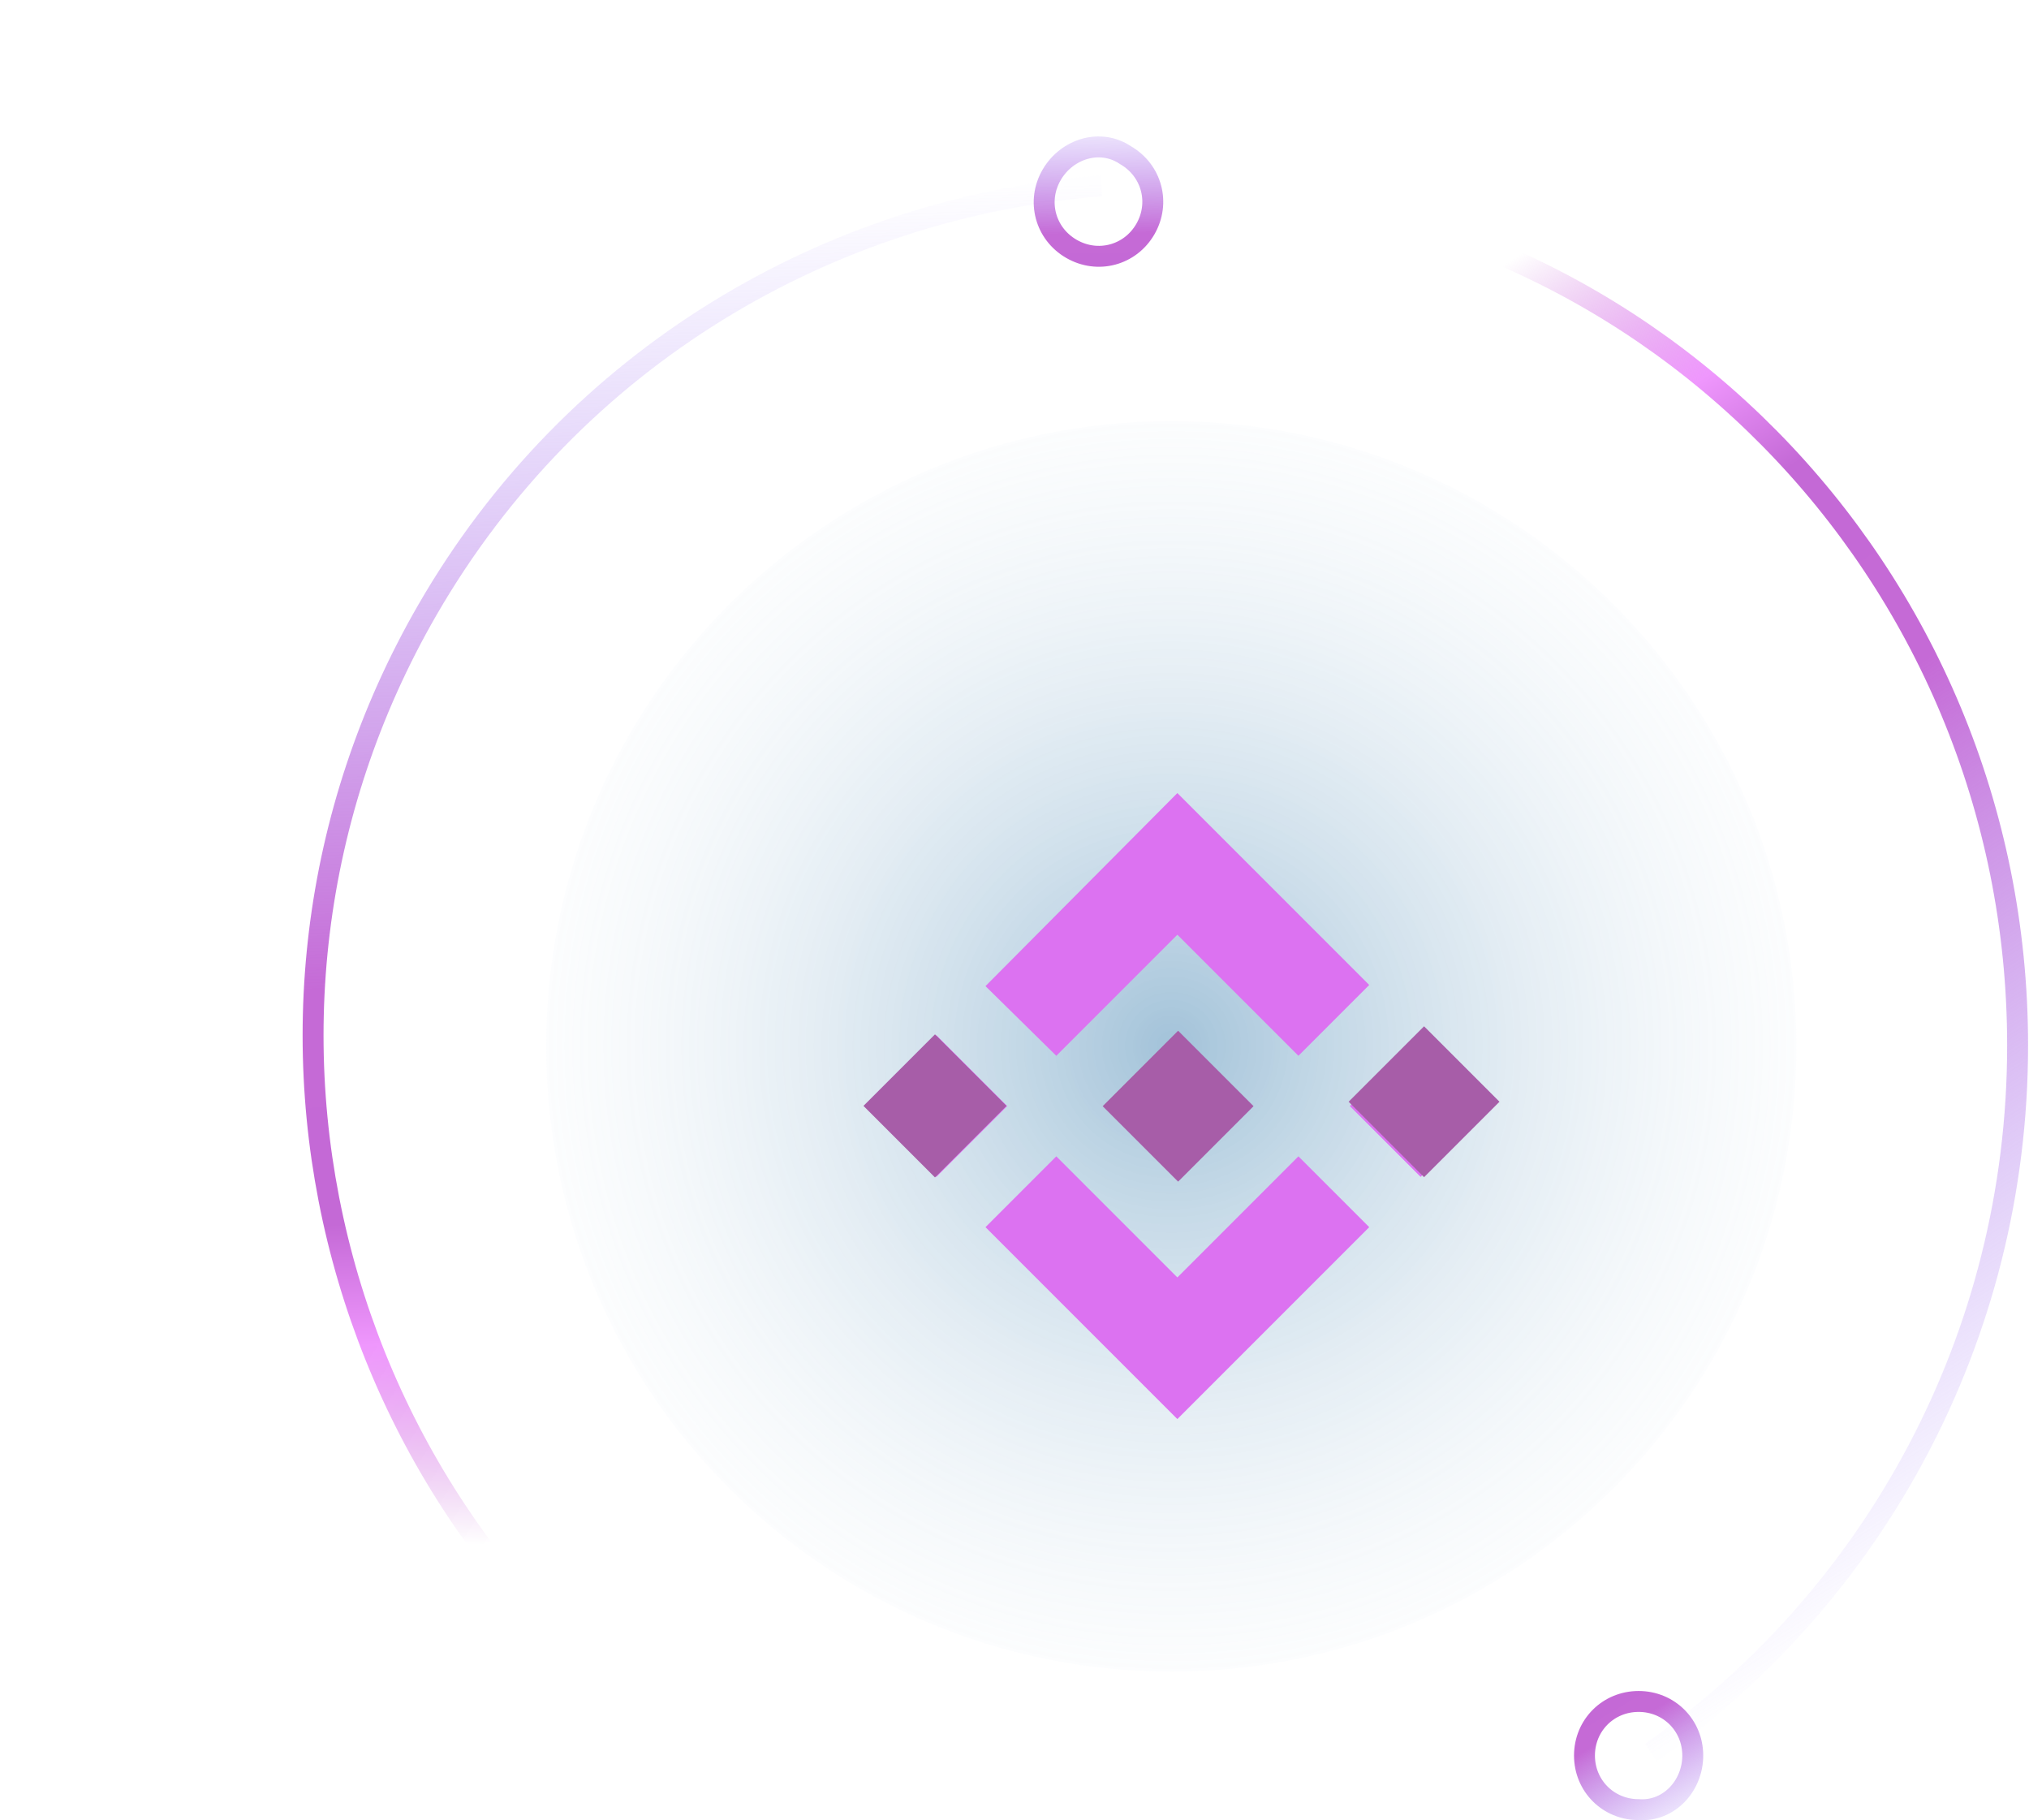 <svg width="194" height="174" viewBox="0 0 194 174" fill="none" xmlns="http://www.w3.org/2000/svg">
<path d="M111.969 17.883C156.672 17.883 192.911 54.617 192.911 99.931C192.911 127.976 179.031 152.734 157.853 167.532" stroke="url(#paint0_linear_7_6175)" stroke-width="2" stroke-miterlimit="10"/>
<path d="M161.851 167.817C161.851 164.922 159.573 162.647 156.675 162.647C153.776 162.647 151.498 164.922 151.498 167.817C151.498 170.713 153.776 172.988 156.675 172.988C159.573 173.195 161.851 170.713 161.851 167.817Z" stroke="url(#paint1_linear_7_6175)" stroke-width="2" stroke-miterlimit="10"/>
<path d="M71.046 170.102C31.808 147.448 18.294 97.398 40.861 58.311C54.827 34.12 79.341 19.799 105.298 17.766" stroke="url(#paint2_linear_7_6175)" stroke-width="2" stroke-miterlimit="10"/>
<path d="M100.547 16.724C99.099 19.231 99.934 22.34 102.445 23.79C104.955 25.239 108.065 24.408 109.513 21.9C110.961 19.393 110.126 16.284 107.615 14.834C105.208 13.206 101.995 14.216 100.547 16.724Z" stroke="url(#paint3_linear_7_6175)" stroke-width="2" stroke-miterlimit="10"/>
<path opacity="0.39" d="M111.991 159.789C144.999 159.789 171.757 133.031 171.757 100.023C171.757 67.016 144.999 40.258 111.991 40.258C78.984 40.258 52.226 67.016 52.226 100.023C52.226 133.031 78.984 159.789 111.991 159.789Z" fill="url(#paint4_radial_7_6175)"/>
<g filter="url(#filter0_d_7_6175)">
<path d="M100.997 96.928L112.572 85.352L124.147 96.928L130.918 90.157L112.572 71.811L94.226 90.266L100.997 96.928ZM82.76 101.733L89.53 94.962L96.301 101.733L89.53 108.503L82.76 101.733ZM100.997 106.538L112.572 118.113L124.147 106.538L130.918 113.308L112.572 131.654L94.226 113.308L100.997 106.538ZM129.062 101.733L135.832 94.962L142.603 101.733L135.832 108.503L129.062 101.733Z" fill="#DC72F1"/>
<path d="M119.452 101.733L112.572 94.853L107.549 99.876L107.003 100.422L105.802 101.624L112.682 108.503L119.452 101.733Z" fill="#C96EDB"/>
<rect x="89.397" y="94.877" width="9.671" height="9.671" transform="rotate(45 89.397 94.877)" fill="#A75DA8"/>
<rect x="136.159" y="94.106" width="10.201" height="10.201" transform="rotate(45 136.159 94.106)" fill="#A75DA8"/>
<rect x="112.644" y="94.53" width="10.201" height="10.201" transform="rotate(45 112.644 94.53)" fill="#A75DA8"/>
</g>
<defs>
<filter id="filter0_d_7_6175" x="73.559" y="66.811" width="78.814" height="77.843" filterUnits="userSpaceOnUse" color-interpolation-filters="sRGB">
<feFlood flood-opacity="0" result="BackgroundImageFix"/>
<feColorMatrix in="SourceAlpha" type="matrix" values="0 0 0 0 0 0 0 0 0 0 0 0 0 0 0 0 0 0 127 0" result="hardAlpha"/>
<feOffset dy="4"/>
<feGaussianBlur stdDeviation="4.5"/>
<feComposite in2="hardAlpha" operator="out"/>
<feColorMatrix type="matrix" values="0 0 0 0 0.895 0 0 0 0 0.514 0 0 0 0 0.971 0 0 0 0.38 0"/>
<feBlend mode="normal" in2="BackgroundImageFix" result="effect1_dropShadow_7_6175"/>
<feBlend mode="normal" in="SourceGraphic" in2="effect1_dropShadow_7_6175" result="shape"/>
</filter>
<linearGradient id="paint0_linear_7_6175" x1="141.662" y1="-44.356" x2="247.317" y2="122.181" gradientUnits="userSpaceOnUse">
<stop offset="0.304" stop-color="#C76CD6" stop-opacity="0"/>
<stop offset="0.402" stop-color="#EF97FD"/>
<stop offset="0.461" stop-color="#C469D6"/>
<stop offset="0.575" stop-color="#C56AD6"/>
<stop offset="0.953" stop-color="#AC97FD" stop-opacity="0.01"/>
</linearGradient>
<linearGradient id="paint1_linear_7_6175" x1="153.224" y1="144.367" x2="170.016" y2="172.619" gradientUnits="userSpaceOnUse">
<stop offset="0.304" stop-color="#C76CD6" stop-opacity="0"/>
<stop offset="0.402" stop-color="#EF97FD"/>
<stop offset="0.461" stop-color="#C469D6"/>
<stop offset="0.575" stop-color="#C56AD6"/>
<stop offset="0.953" stop-color="#AC97FD" stop-opacity="0.01"/>
</linearGradient>
<linearGradient id="paint2_linear_7_6175" x1="13.988" y1="208.741" x2="7.297" y2="11.443" gradientUnits="userSpaceOnUse">
<stop offset="0.304" stop-color="#C76CD6" stop-opacity="0"/>
<stop offset="0.402" stop-color="#EF97FD"/>
<stop offset="0.461" stop-color="#C469D6"/>
<stop offset="0.575" stop-color="#C56AD6"/>
<stop offset="0.953" stop-color="#AC97FD" stop-opacity="0.01"/>
</linearGradient>
<linearGradient id="paint3_linear_7_6175" x1="96.293" y1="41.346" x2="95.877" y2="8.482" gradientUnits="userSpaceOnUse">
<stop offset="0.304" stop-color="#C76CD6" stop-opacity="0"/>
<stop offset="0.402" stop-color="#EF97FD"/>
<stop offset="0.461" stop-color="#C469D6"/>
<stop offset="0.575" stop-color="#C56AD6"/>
<stop offset="0.953" stop-color="#AC97FD" stop-opacity="0.01"/>
</linearGradient>
<radialGradient id="paint4_radial_7_6175" cx="0" cy="0" r="1" gradientUnits="userSpaceOnUse" gradientTransform="translate(112.005 100.011) scale(74.264)">
<stop stop-color="#11639D"/>
<stop offset="0.99" stop-color="white" stop-opacity="0"/>
</radialGradient>
</defs>
</svg>
